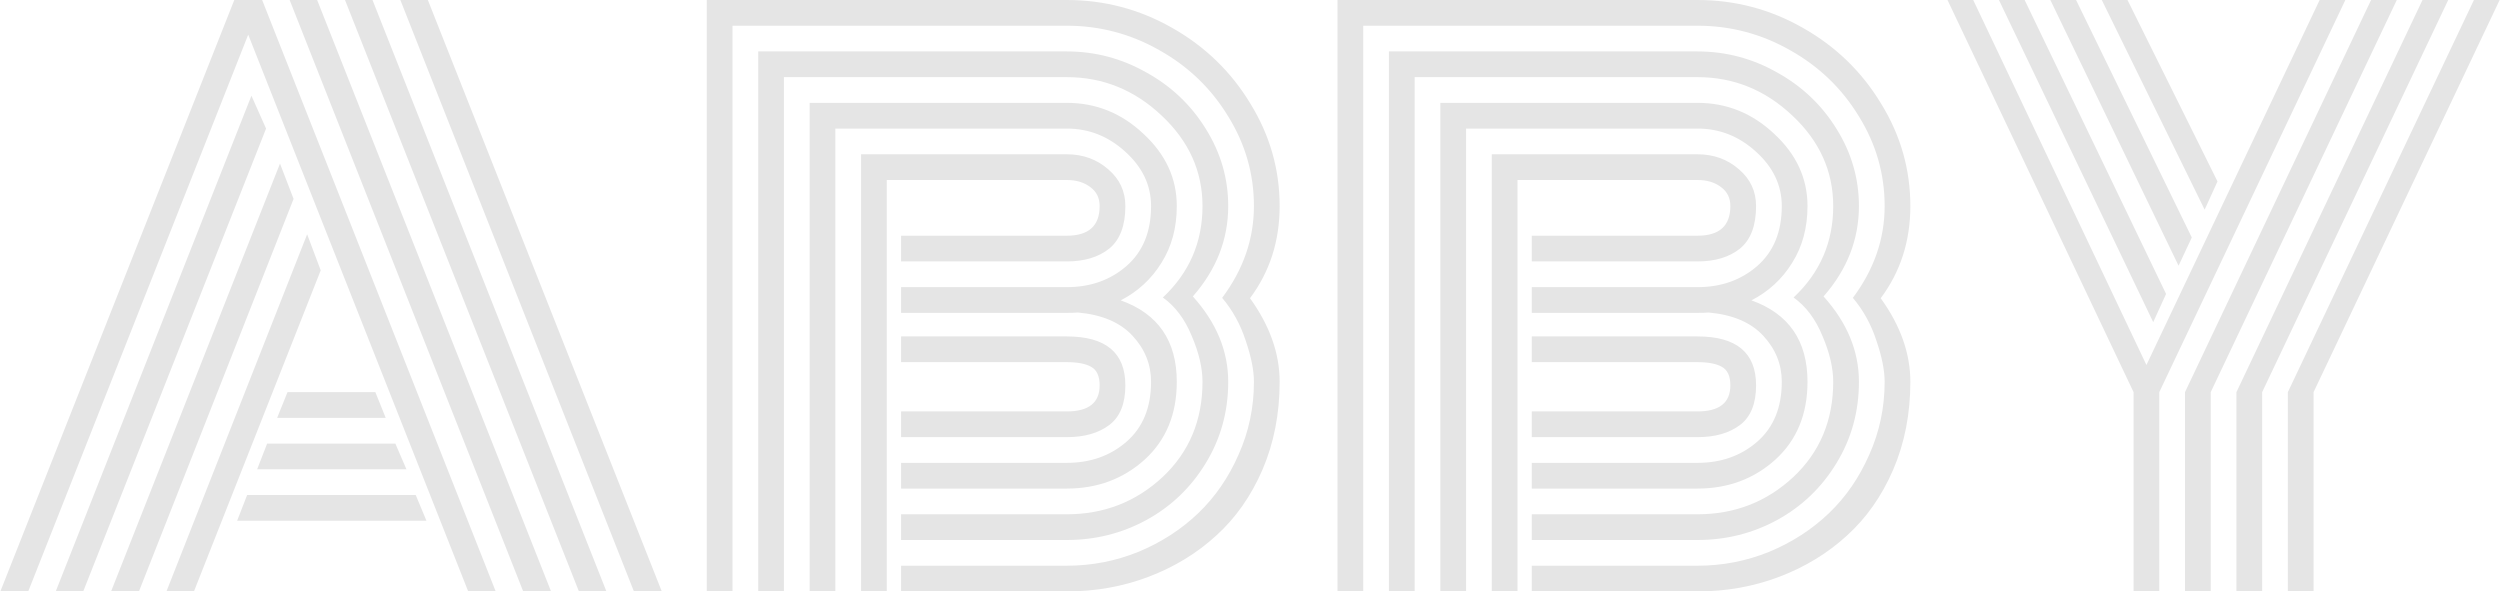 <svg width="875" height="207" viewBox="0 0 875 207" fill="none" xmlns="http://www.w3.org/2000/svg">
<path d="M97 146.25L100.625 137.25H131.375L135 146.25H97ZM90 164.25L93.5 155.25H138.375L142.25 164.25H90ZM83 182.25L86.5 173.25H145.5L149.25 182.25H83ZM9.875 207H0.125L82 0H91.75L173.5 207H163.875L86.875 12.125L9.875 207ZM88 33.5L93.125 45L29.125 207H19.5L88 33.5ZM98 57.25L102.75 69.625L48.625 207H38.875L98 57.25ZM107.5 82L112.25 94.625L67.875 207H58.25L107.5 82ZM231.625 207H221.875L140.125 0H149.75L231.625 207ZM130.375 0L212.25 207H202.625L120.75 0H130.375ZM111 0L192.875 207H183.125L101.375 0H111ZM384.875 134.875C384.875 131.625 383.875 129.458 381.875 128.375C379.958 127.292 377.125 126.75 373.375 126.75H315.375V117.75H373.375C387.042 117.75 393.875 123.458 393.875 134.875C393.875 141.292 392 145.917 388.25 148.75C384.5 151.583 379.542 153 373.375 153H315.375V144H373.375C381.042 144 384.875 140.958 384.875 134.875ZM310.375 207H301.375V54H373.375C379.042 54 383.875 55.75 387.875 59.25C391.875 62.667 393.875 66.958 393.875 72.125C393.875 78.958 392 83.917 388.25 87C384.5 90 379.542 91.5 373.375 91.5H315.375V82.5H373.375C381.042 82.5 384.875 79.042 384.875 72.125C384.875 69.292 383.792 67.083 381.625 65.5C379.458 63.833 376.708 63 373.375 63H310.375V207ZM315.375 100.5H373.375C381.625 100.5 388.583 98.042 394.25 93.125C400 88.125 402.875 81.125 402.875 72.125C402.875 64.875 399.875 58.542 393.875 53.125C387.958 47.708 381.125 45 373.375 45H292.375V207H283.375V36H373.375C383.625 36 392.583 39.625 400.25 46.875C408 54.042 411.875 62.458 411.875 72.125C411.875 79.708 410.083 86.333 406.5 92C403 97.667 398.25 102.042 392.25 105.125C405.333 109.792 411.875 119.292 411.875 133.625C411.875 144.958 408.125 154.042 400.625 160.875C393.125 167.625 384.042 171 373.375 171H315.375V162H373.375C381.625 162 388.583 159.542 394.25 154.625C400 149.625 402.875 142.625 402.875 133.625C402.875 127.542 400.708 122.167 396.375 117.5C392.042 112.833 385.667 110.125 377.25 109.375C376.417 109.458 375.125 109.5 373.375 109.5H315.375V100.5ZM429.875 72.125C429.875 83.792 425.75 94.333 417.5 103.75C425.75 112.917 429.875 122.875 429.875 133.625C429.875 144.042 427.25 153.542 422 162.125C416.833 170.625 409.917 177.25 401.25 182C392.667 186.667 383.375 189 373.375 189H315.375V180H373.375C386.375 180 397.542 175.667 406.875 167C416.208 158.25 420.875 147.125 420.875 133.625C420.875 128.792 419.625 123.458 417.125 117.625C414.708 111.708 411.333 107.208 407 104.125C416.25 95.458 420.875 84.792 420.875 72.125C420.875 59.958 416.125 49.417 406.625 40.5C397.125 31.5 386.042 27 373.375 27H274.375V207H265.375V18H373.375C383.292 18 392.583 20.458 401.25 25.375C410 30.208 416.958 36.833 422.125 45.25C427.292 53.583 429.875 62.542 429.875 72.125ZM427.75 104.25C435.167 94.333 438.875 83.625 438.875 72.125C438.875 60.875 435.875 50.417 429.875 40.75C423.958 31 415.958 23.292 405.875 17.625C395.792 11.875 384.958 9 373.375 9H256.375V207H247.375V0H373.375C386.542 0 398.833 3.25 410.25 9.75C421.75 16.25 430.875 25.083 437.625 36.25C444.458 47.333 447.875 59.292 447.875 72.125C447.875 84.375 444.417 95.125 437.5 104.375C444.417 113.958 447.875 123.708 447.875 133.625C447.875 144.792 445.875 155.042 441.875 164.375C437.875 173.625 432.458 181.333 425.625 187.5C418.875 193.667 411 198.458 402 201.875C393 205.292 383.458 207 373.375 207H315.375V198H373.375C382.125 198 390.5 196.375 398.5 193.125C406.5 189.792 413.458 185.292 419.375 179.625C425.292 173.958 430 167.125 433.5 159.125C437.083 151.125 438.875 142.625 438.875 133.625C438.875 129.625 437.917 124.833 436 119.25C434.167 113.583 431.417 108.583 427.75 104.25ZM605.625 134.875C605.625 131.625 604.625 129.458 602.625 128.375C600.708 127.292 597.875 126.75 594.125 126.75H536.125V117.75H594.125C607.792 117.75 614.625 123.458 614.625 134.875C614.625 141.292 612.75 145.917 609 148.75C605.25 151.583 600.292 153 594.125 153H536.125V144H594.125C601.792 144 605.625 140.958 605.625 134.875ZM531.125 207H522.125V54H594.125C599.792 54 604.625 55.75 608.625 59.25C612.625 62.667 614.625 66.958 614.625 72.125C614.625 78.958 612.75 83.917 609 87C605.25 90 600.292 91.5 594.125 91.5H536.125V82.5H594.125C601.792 82.5 605.625 79.042 605.625 72.125C605.625 69.292 604.542 67.083 602.375 65.5C600.208 63.833 597.458 63 594.125 63H531.125V207ZM536.125 100.5H594.125C602.375 100.5 609.333 98.042 615 93.125C620.75 88.125 623.625 81.125 623.625 72.125C623.625 64.875 620.625 58.542 614.625 53.125C608.708 47.708 601.875 45 594.125 45H513.125V207H504.125V36H594.125C604.375 36 613.333 39.625 621 46.875C628.75 54.042 632.625 62.458 632.625 72.125C632.625 79.708 630.833 86.333 627.25 92C623.75 97.667 619 102.042 613 105.125C626.083 109.792 632.625 119.292 632.625 133.625C632.625 144.958 628.875 154.042 621.375 160.875C613.875 167.625 604.792 171 594.125 171H536.125V162H594.125C602.375 162 609.333 159.542 615 154.625C620.75 149.625 623.625 142.625 623.625 133.625C623.625 127.542 621.458 122.167 617.125 117.5C612.792 112.833 606.417 110.125 598 109.375C597.167 109.458 595.875 109.5 594.125 109.5H536.125V100.5ZM650.625 72.125C650.625 83.792 646.5 94.333 638.25 103.75C646.5 112.917 650.625 122.875 650.625 133.625C650.625 144.042 648 153.542 642.75 162.125C637.583 170.625 630.667 177.25 622 182C613.417 186.667 604.125 189 594.125 189H536.125V180H594.125C607.125 180 618.292 175.667 627.625 167C636.958 158.25 641.625 147.125 641.625 133.625C641.625 128.792 640.375 123.458 637.875 117.625C635.458 111.708 632.083 107.208 627.75 104.125C637 95.458 641.625 84.792 641.625 72.125C641.625 59.958 636.875 49.417 627.375 40.5C617.875 31.5 606.792 27 594.125 27H495.125V207H486.125V18H594.125C604.042 18 613.333 20.458 622 25.375C630.75 30.208 637.708 36.833 642.875 45.25C648.042 53.583 650.625 62.542 650.625 72.125ZM648.5 104.25C655.917 94.333 659.625 83.625 659.625 72.125C659.625 60.875 656.625 50.417 650.625 40.75C644.708 31 636.708 23.292 626.625 17.625C616.542 11.875 605.708 9 594.125 9H477.125V207H468.125V0H594.125C607.292 0 619.583 3.25 631 9.75C642.5 16.25 651.625 25.083 658.375 36.25C665.208 47.333 668.625 59.292 668.625 72.125C668.625 84.375 665.167 95.125 658.25 104.375C665.167 113.958 668.625 123.708 668.625 133.625C668.625 144.792 666.625 155.042 662.625 164.375C658.625 173.625 653.208 181.333 646.375 187.5C639.625 193.667 631.75 198.458 622.75 201.875C613.75 205.292 604.208 207 594.125 207H536.125V198H594.125C602.875 198 611.25 196.375 619.25 193.125C627.25 189.792 634.208 185.292 640.125 179.625C646.042 173.958 650.75 167.125 654.25 159.125C657.833 151.125 659.625 142.625 659.625 133.625C659.625 129.625 658.667 124.833 656.75 119.25C654.917 113.583 652.167 108.583 648.5 104.25ZM758.125 102.875L753.625 112.75L699.625 0H708.625L758.125 102.875ZM767.125 83.125L762.5 93L717.625 0H726.625L767.125 83.125ZM776.125 63.5L771.625 73.375L735.625 0H744.625L776.125 63.5ZM764.75 137.25L829.875 0H838.875L773.75 137.25V207H764.75V137.25ZM782.75 137.25L847.875 0H856.875L791.75 137.25V207H782.75V137.25ZM800.75 137.25L865.875 0H874.875L809.75 137.25V207H800.75V137.25ZM751.25 127.75L811.875 0H820.875L755.75 137.25V207H746.75V137.25L681.625 0H690.625L751.25 127.75Z" fill="#E5E5E5"/>
</svg>
